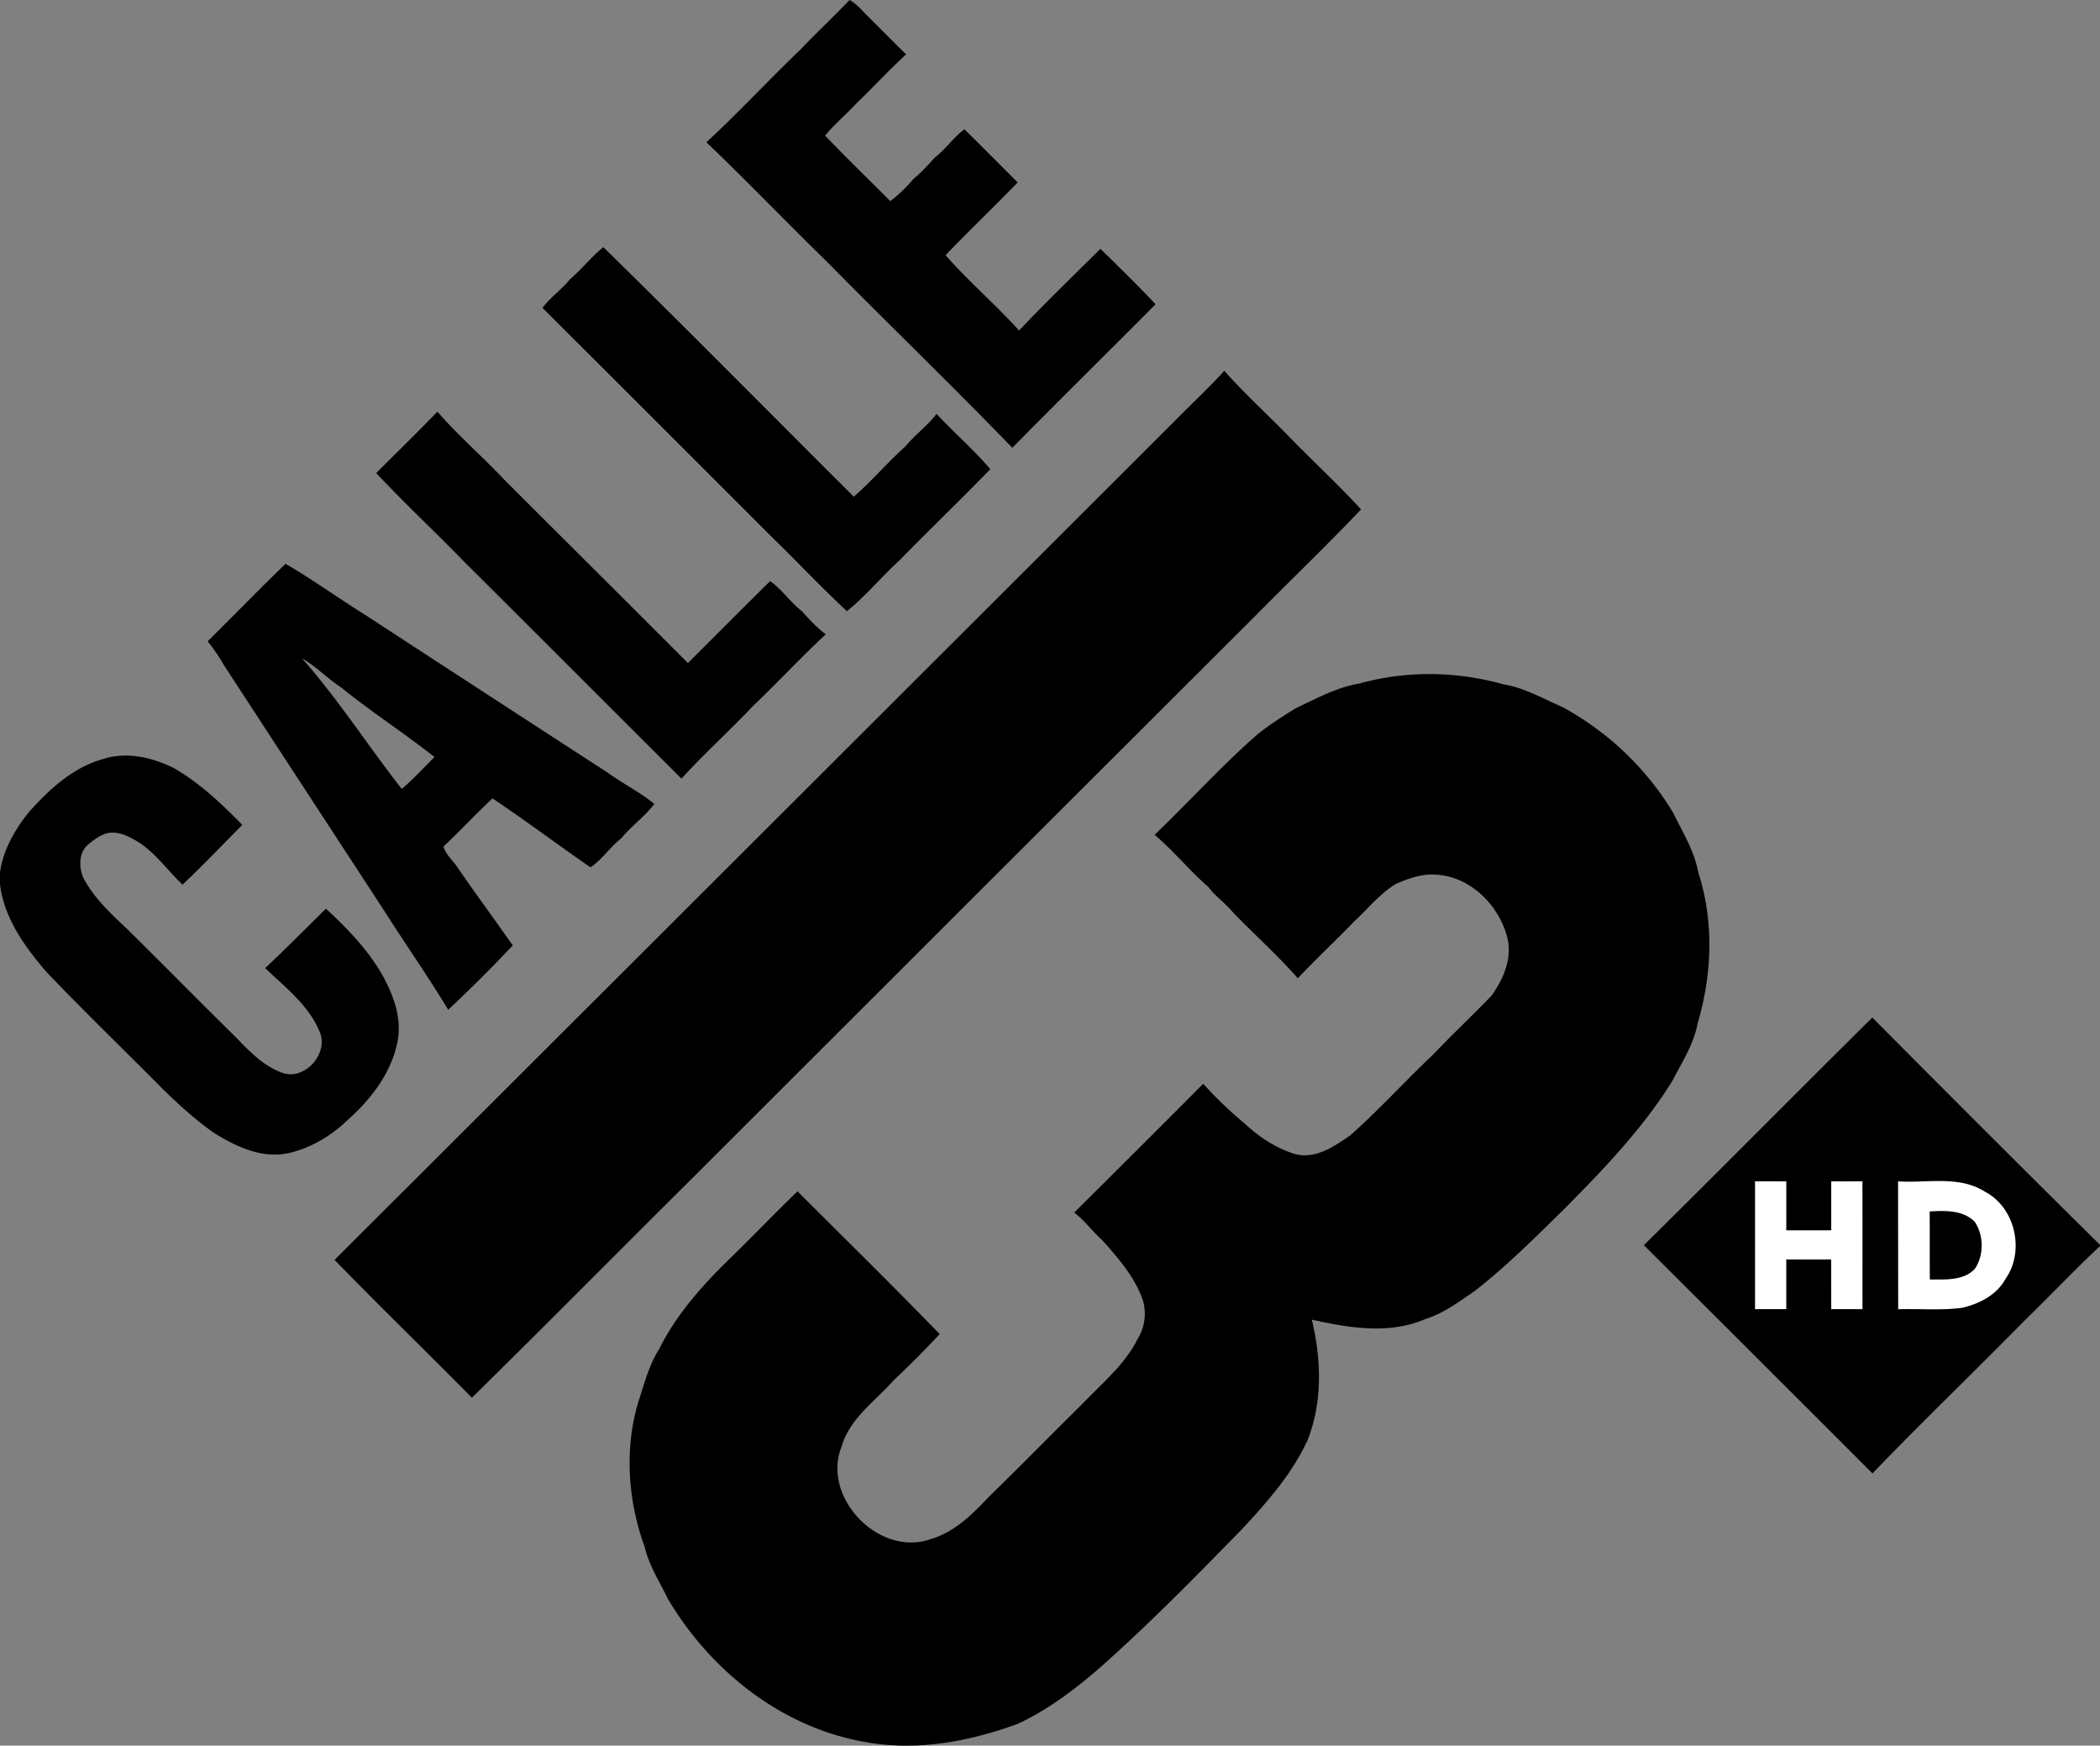 <svg xmlns="http://www.w3.org/2000/svg" height="498.62" width="600">
    <rect width="100%" height="100%" fill="#808080" stroke="none"/>
    <path d="M242.73.002c1.99 1.075 3.433 2.855 5.013 4.42 3.714 3.697 7.404 7.427 11.142 11.11-4.997 4.572-9.561 9.577-14.455 14.261-2.8 3.065-6.056 5.704-8.679 8.944 6.08 6.361 12.425 12.465 18.626 18.714 2.439-1.86 4.629-4.002 6.61-6.353 2.206-1.78 4.09-3.89 6-5.992 3.152-2.422 5.358-5.815 8.567-8.181 5.101 5.029 10.139 10.115 15.209 15.176-6.778 7.018-13.845 13.749-20.607 20.783 6.61 7.54 14.294 14.07 21.008 21.52 7.548-7.973 15.457-15.593 23.238-23.333 5.326 5.197 10.652 10.42 15.77 15.826-13.604 13.709-27.393 27.24-40.933 41.005-17.471-18.024-35.543-35.48-53.158-53.342-11.527-11.206-22.612-22.837-34.26-33.922 9.265-8.551 17.833-17.824 26.937-26.551C233.322 9.297 238.167 4.79 242.73 0zM162.87 79.742c3.369-2.848 6.056-6.393 9.521-9.145 24.04 23.551 47.695 47.527 71.551 71.278 5.19-4.516 9.634-9.81 14.767-14.382 2.728-3.32 6.265-5.847 8.88-9.272 4.997 5.39 10.62 10.195 15.361 15.802-8.583 8.799-17.43 17.342-26.045 26.118-5.117 4.668-9.521 10.09-14.928 14.43-7.468-6.931-14.43-14.374-21.746-21.473-21.714-21.722-43.452-43.46-65.23-65.15 2.262-3.08 5.495-5.222 7.87-8.206zM335.31 120.582c4.805-4.917 9.866-9.578 14.495-14.671 6.184 6.994 13.171 13.203 19.604 19.949 6.473 6.561 13.219 12.85 19.468 19.636-10.123 10.66-20.767 20.816-31.083 31.29-53.222 53.079-106.47 106.3-159.66 159.42-21.136 20.977-42.064 42.169-63.305 63.033-13.011-13.203-26.35-26.078-39.241-39.377 79.885-79.652 159.78-159.47 239.72-239.28zM107.49 135.132c5.832-5.848 11.751-11.607 17.487-17.543 5.96 6.866 12.874 12.81 19.099 19.42 17.471 17.479 35.005 34.853 52.468 52.38 7.837-7.797 15.618-15.65 23.495-23.398 3.473 2.43 5.775 6.064 9.136 8.623 2.054 2.39 4.252 4.636 6.754 6.57-7.155 6.657-13.78 13.812-20.848 20.542-6.65 7.035-13.853 13.524-20.382 20.68-20.848-20.825-41.687-41.648-62.543-62.43-8.15-8.36-16.676-16.34-24.666-24.843zM81.58 161.042c-7.524 7.259-14.799 14.807-22.259 22.139a49.679 49.679 0 0 1 4.592 6.718c15.297 23.438 30.598 46.869 45.902 70.307 6.008 9.449 12.441 18.63 18.25 28.215a428.351 428.351 0 0 0 18.448-18.37c-5.39-7.676-10.965-15.24-16.283-22.98-1.275-1.66-2.92-3.201-3.53-5.254 4.758-4.5 9.241-9.277 13.998-13.777 9.49 6.36 18.63 13.207 28.015 19.713 3.345-2.254 5.535-5.74 8.703-8.202 2.936-3.554 6.73-6.25 9.546-9.907-4.196-3.441-9.097-5.867-13.476-9.044-23.013-14.928-46.023-29.872-69.004-44.88-7.693-4.78-15.064-10.13-22.901-14.679zm4.713 26.992c4.042 2.358 7.271 5.771 11.17 8.322 8.623 6.994 17.976 12.999 26.67 19.873-3.08 3.08-6.015 6.293-9.344 9.124-9.65-12.329-18.124-25.552-28.496-37.32zM388.3 195.262c13.444-3.754 27.858-3.562 41.27.216 6.016.979 11.318 4.091 16.837 6.474 12.979 7.05 24.064 17.567 31.66 30.249 2.687 5.494 6.016 10.797 7.131 16.909 4.564 13.988 3.987 29.237-.168 43.242-1.091 5.944-4.492 11.038-7.18 16.34-8.454 13.636-19.66 25.267-30.906 36.626-8.246 8.078-16.412 16.275-25.532 23.382-4.548 3.145-9.048 6.498-14.406 8.158-10.283 4.348-21.682 2.43-32.19.08 2.68 11.31 3.12 23.48-1.235 34.436-4.468 9.714-11.615 17.783-18.826 25.516-13.123 13.42-26.27 26.848-40.316 39.297-7.22 6.313-14.96 12.152-23.695 16.227-13.869 5.046-28.997 7.902-43.693 5.134-23.767-4.13-44.174-20.43-56.262-40.925-2.326-4.837-5.342-9.409-6.577-14.71-4.773-13.116-5.864-27.707-1.925-41.183 1.732-5.254 3.072-10.74 6.088-15.457 5.23-10.54 13.332-19.243 21.738-27.32 5.952-5.848 11.727-11.88 17.743-17.664 13.58 13.564 27.28 27 40.628 40.773a292.493 292.493 0 0 1-13.171 13.227c-5.302 5.976-12.513 10.83-14.848 18.882-5.84 14.543 10.693 31.66 25.42 26.463 6.834-1.99 11.984-7.123 16.725-12.16 8.976-8.735 17.71-17.695 26.647-26.479 5.59-5.896 12.168-11.198 15.818-18.626 1.973-3.176 2.535-7.17 1.516-10.757-2.238-6.738-7.01-12.112-11.615-17.334-2.832-2.503-5.038-5.63-8.054-7.925 12.297-12.249 24.626-24.465 36.842-36.786 3.706 4.027 7.629 7.893 11.864 11.358 4.059 3.826 8.92 7.01 14.262 8.68 5.944 1.611 11.23-2.118 15.874-5.279 8.294-7.348 15.738-15.586 23.783-23.198 5.399-5.671 11.118-11.029 16.556-16.676 3.554-4.86 6.145-11.053 4.428-17.126-2.495-8.912-10.316-16.74-19.821-17.463-4.115-.433-8.086.979-11.807 2.575-4.604 2.743-7.95 7.027-11.848 10.62-5.35 5.527-10.957 10.789-16.251 16.372-5.904-6.754-12.674-12.698-18.858-19.179-2.053-2.47-4.773-4.267-6.666-6.866-5.43-4.685-9.914-10.316-15.393-14.936 9.93-9.498 19.14-19.733 29.487-28.773 3.433-2.744 7.18-5.102 10.91-7.42 5.839-2.711 11.582-5.92 18.015-6.995zM29.7 216.742c6.666-2.102 13.797-.361 19.909 2.607 7.412 4.275 13.676 10.187 19.628 16.275-5.703 5.687-11.214 11.575-17.102 17.062-4.155-3.971-7.524-8.8-12.369-12.016-2.743-1.685-5.888-3.393-9.225-2.663-2.021.601-3.778 1.893-5.374 3.24-2.711 2.326-2.671 6.514-1.315 9.554 3.032 5.791 7.917 10.267 12.618 14.687 10.476 10.332 20.79 20.824 31.275 31.147 3.697 3.858 7.62 7.853 12.746 9.738 6.449 2.518 13.572-5.447 10.829-11.671-3.089-7.557-9.827-12.69-15.57-18.176 5.92-5.527 11.599-11.31 17.39-16.973 7.925 7.355 15.714 15.602 19.307 26.013 1.484 4.139 1.98 8.687.914 12.987-2.03 8.599-7.717 15.794-14.222 21.529-4.604 4.443-10.372 7.837-16.62 9.28-7.692 1.677-15.16-1.852-21.505-5.855-5.142-3.626-9.802-7.853-14.302-12.233-11.062-11.174-22.396-22.091-33.265-33.457-6.257-7.211-12.273-15.49-13.452-25.235v-3.321c.842-6.385 4.171-12.136 8.102-17.11 5.903-6.626 12.802-13.075 21.602-15.409zM534.95 290.65c-21.834 21.594-43.416 43.444-65.274 65.013 21.786 21.722 43.576 43.432 65.314 65.194 14.342-14.888 29.278-29.206 43.757-43.957 7.163-6.906 13.965-14.198 21.257-20.976v-.34c-21.794-21.53-43.452-43.204-65.053-64.934z"/>
    <g fill="#FFF">
        <path d="M553.47 337.34c-3.74.03-7.55.34-11.16.1 0 12.17.02 24.36.03 36.53 6.09-.19 12.23.38 18.28-.41 4.85-1.14 9.86-3.64 12.32-8.18 5.69-7.91 2.87-20.47-5.78-24.97-4.17-2.66-8.89-3.1-13.69-3.07zm1.28 8.57c3.45 0 6.96.54 9.44 3.06 2.64 3.87 2.68 9.5.09 13.41-3.22 3.53-8.55 3.06-12.9 3.09-.05-6.48 0-12.96-.04-19.44 1.09-.06 2.26-.13 3.41-.12zM532.12 337.412c.04 12.184.004 24.353.02 36.537a661.97 661.97 0 0 0-8.924 0c-.016-4.733-.012-9.466-.02-14.198-4.283.008-8.559 0-12.834 0 0 4.724.008 9.445 0 14.178-2.976 0-5.956.012-8.924.02.008-12.168.008-24.35 0-36.517 2.976-.008 5.968-.012 8.944.02-.024 4.652.004 9.325-.02 13.977 4.283 0 8.563-.016 12.854 0-.008-4.669-.008-9.33 0-13.997 2.968.016 5.928.02 8.904-.02z"/>
    </g>
</svg>

